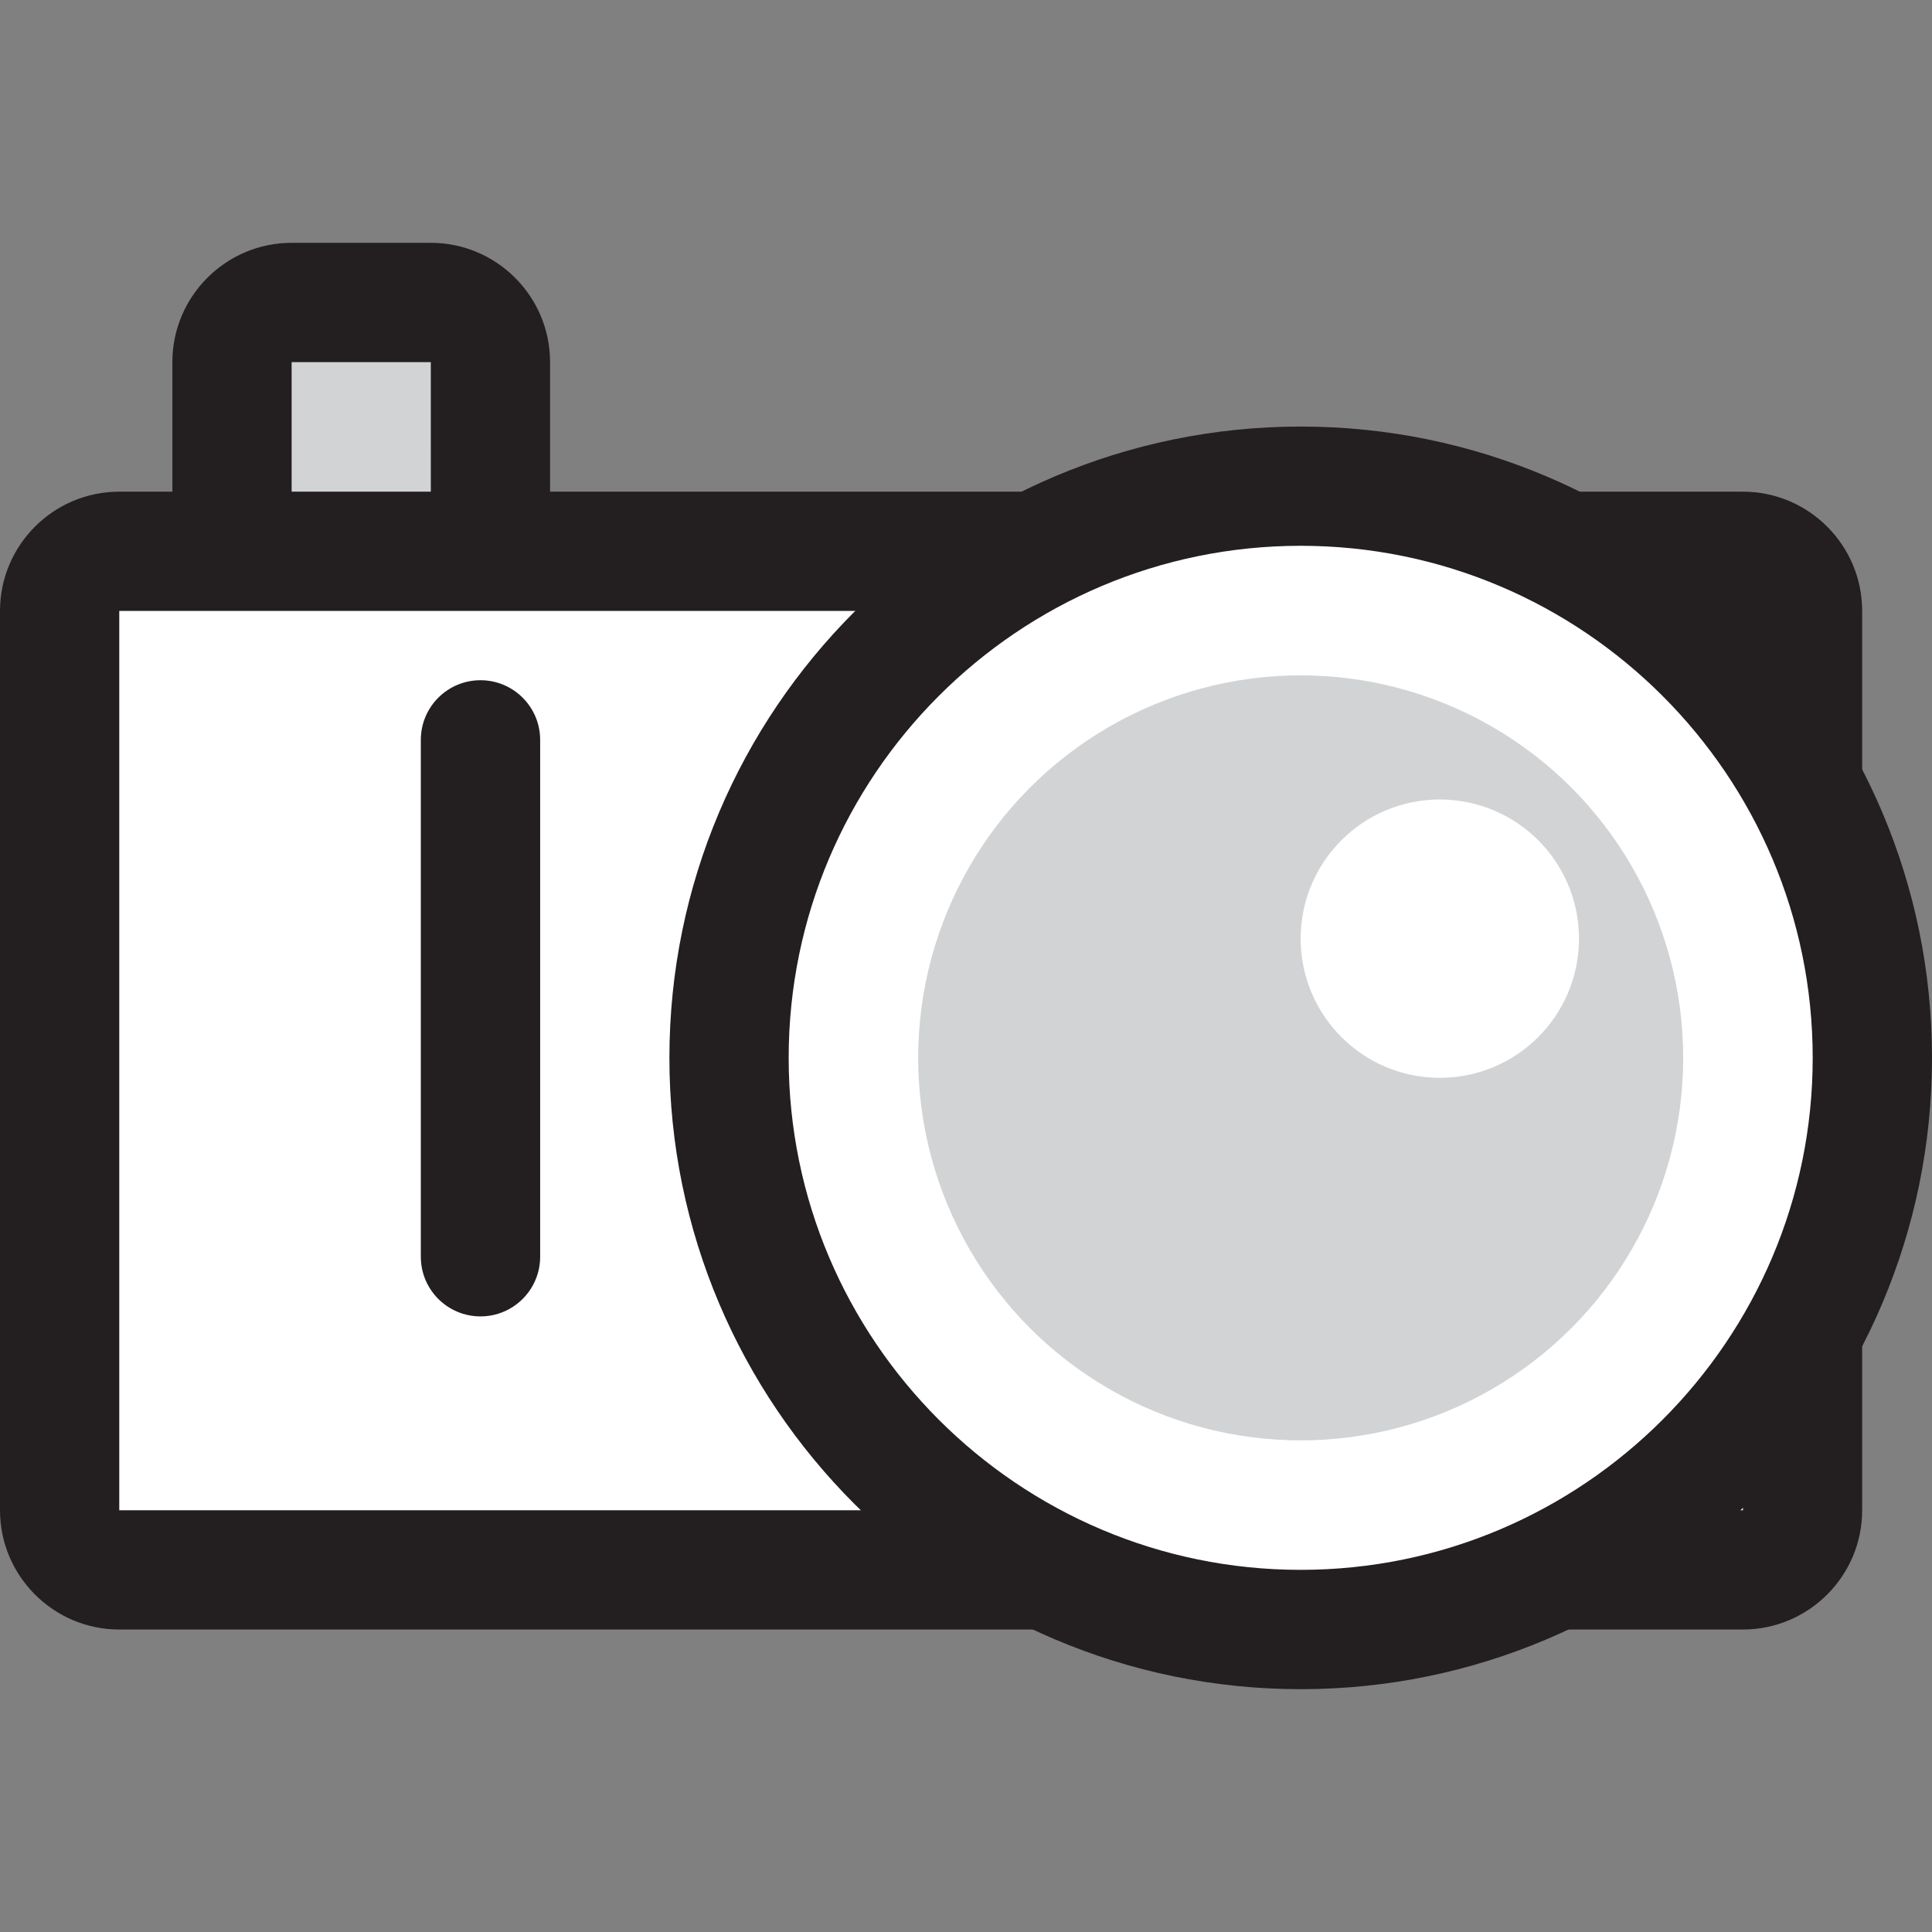 <?xml version="1.0" encoding="utf-8"?>
<!-- Generator: Adobe Illustrator 16.0.0, SVG Export Plug-In . SVG Version: 6.00 Build 0)  -->
<!DOCTYPE svg PUBLIC "-//W3C//DTD SVG 1.1//EN" "http://www.w3.org/Graphics/SVG/1.1/DTD/svg11.dtd">
<svg version="1.1" id="Layer_1" xmlns="http://www.w3.org/2000/svg" xmlns:xlink="http://www.w3.org/1999/xlink" x="0px" y="0px"
	 width="60px" height="60px" viewBox="0 0 60 60" enable-background="new 0 0 60 60" xml:space="preserve">
<rect x="0" y="0" width="60" height="60" fill="#808080" stroke="none"/>
<g>
	<g>
		<path fill="#D2D3D4" d="M15.231,29.745c0,1.022-0.83,1.853-1.853,1.853H9.057c-1.022,0-1.853-0.83-1.853-1.853V11.246
			c0-1.023,0.83-1.853,1.853-1.853h4.322c1.022,0,1.853,0.829,1.853,1.853V29.745z"/>
		<path fill="#231F20" d="M13.379,33.449H9.057c-2.043,0-3.704-1.661-3.704-3.704V11.246c0-2.043,1.661-3.705,3.704-3.705h4.322
			c2.043,0,3.704,1.662,3.704,3.705v18.499C17.083,31.788,15.422,33.449,13.379,33.449z M9.057,11.246v18.499h4.324l-0.002-18.499
			H9.057z"/>
	</g>
	<g>
		<path fill="#FFFFFF" d="M55.979,46.901c0,1.023-0.829,1.853-1.853,1.853H3.704c-1.022,0-1.853-0.829-1.853-1.853V18.973
			c0-1.022,0.83-1.853,1.853-1.853h50.422c1.023,0,1.853,0.83,1.853,1.853V46.901z"/>
		<path fill="#231F20" d="M54.126,50.606H3.704C1.662,50.606,0,48.945,0,46.901V18.973c0-2.043,1.662-3.704,3.704-3.704h50.422
			c2.043,0,3.705,1.661,3.705,3.704v27.929C57.831,48.945,56.169,50.606,54.126,50.606z M3.704,18.973v27.929h50.425l-0.003-27.929
			H3.704z"/>
	</g>
	<g>
		<circle fill="#FFFFFF" cx="40.394" cy="32.853" r="17.754"/>
		<path fill="#231F20" d="M40.394,52.459c-10.811,0-19.605-8.796-19.605-19.606c0-10.812,8.795-19.606,19.605-19.606
			S60,22.041,60,32.853C60,43.663,51.204,52.459,40.394,52.459z M40.394,16.95c-8.769,0-15.901,7.134-15.901,15.902
			s7.133,15.901,15.901,15.901s15.901-7.133,15.901-15.901S49.162,16.95,40.394,16.95z"/>
	</g>
	<g>
		<circle fill="#D2D3D4" cx="40.394" cy="32.853" r="11.879"/>
	</g>
	<g>
		<line fill="#D2D3D4" x1="14.922" y1="22.977" x2="14.922" y2="39.029"/>
		<path fill="#231F20" d="M14.922,40.882c-1.023,0-1.853-0.829-1.853-1.853V22.977c0-1.022,0.829-1.852,1.853-1.852
			c1.022,0,1.853,0.829,1.853,1.852v16.053C16.774,40.053,15.944,40.882,14.922,40.882z"/>
	</g>
	<g>
		<circle fill="#FFFFFF" cx="44.715" cy="29.151" r="4.322"/>
	</g>
</g>
</svg>
